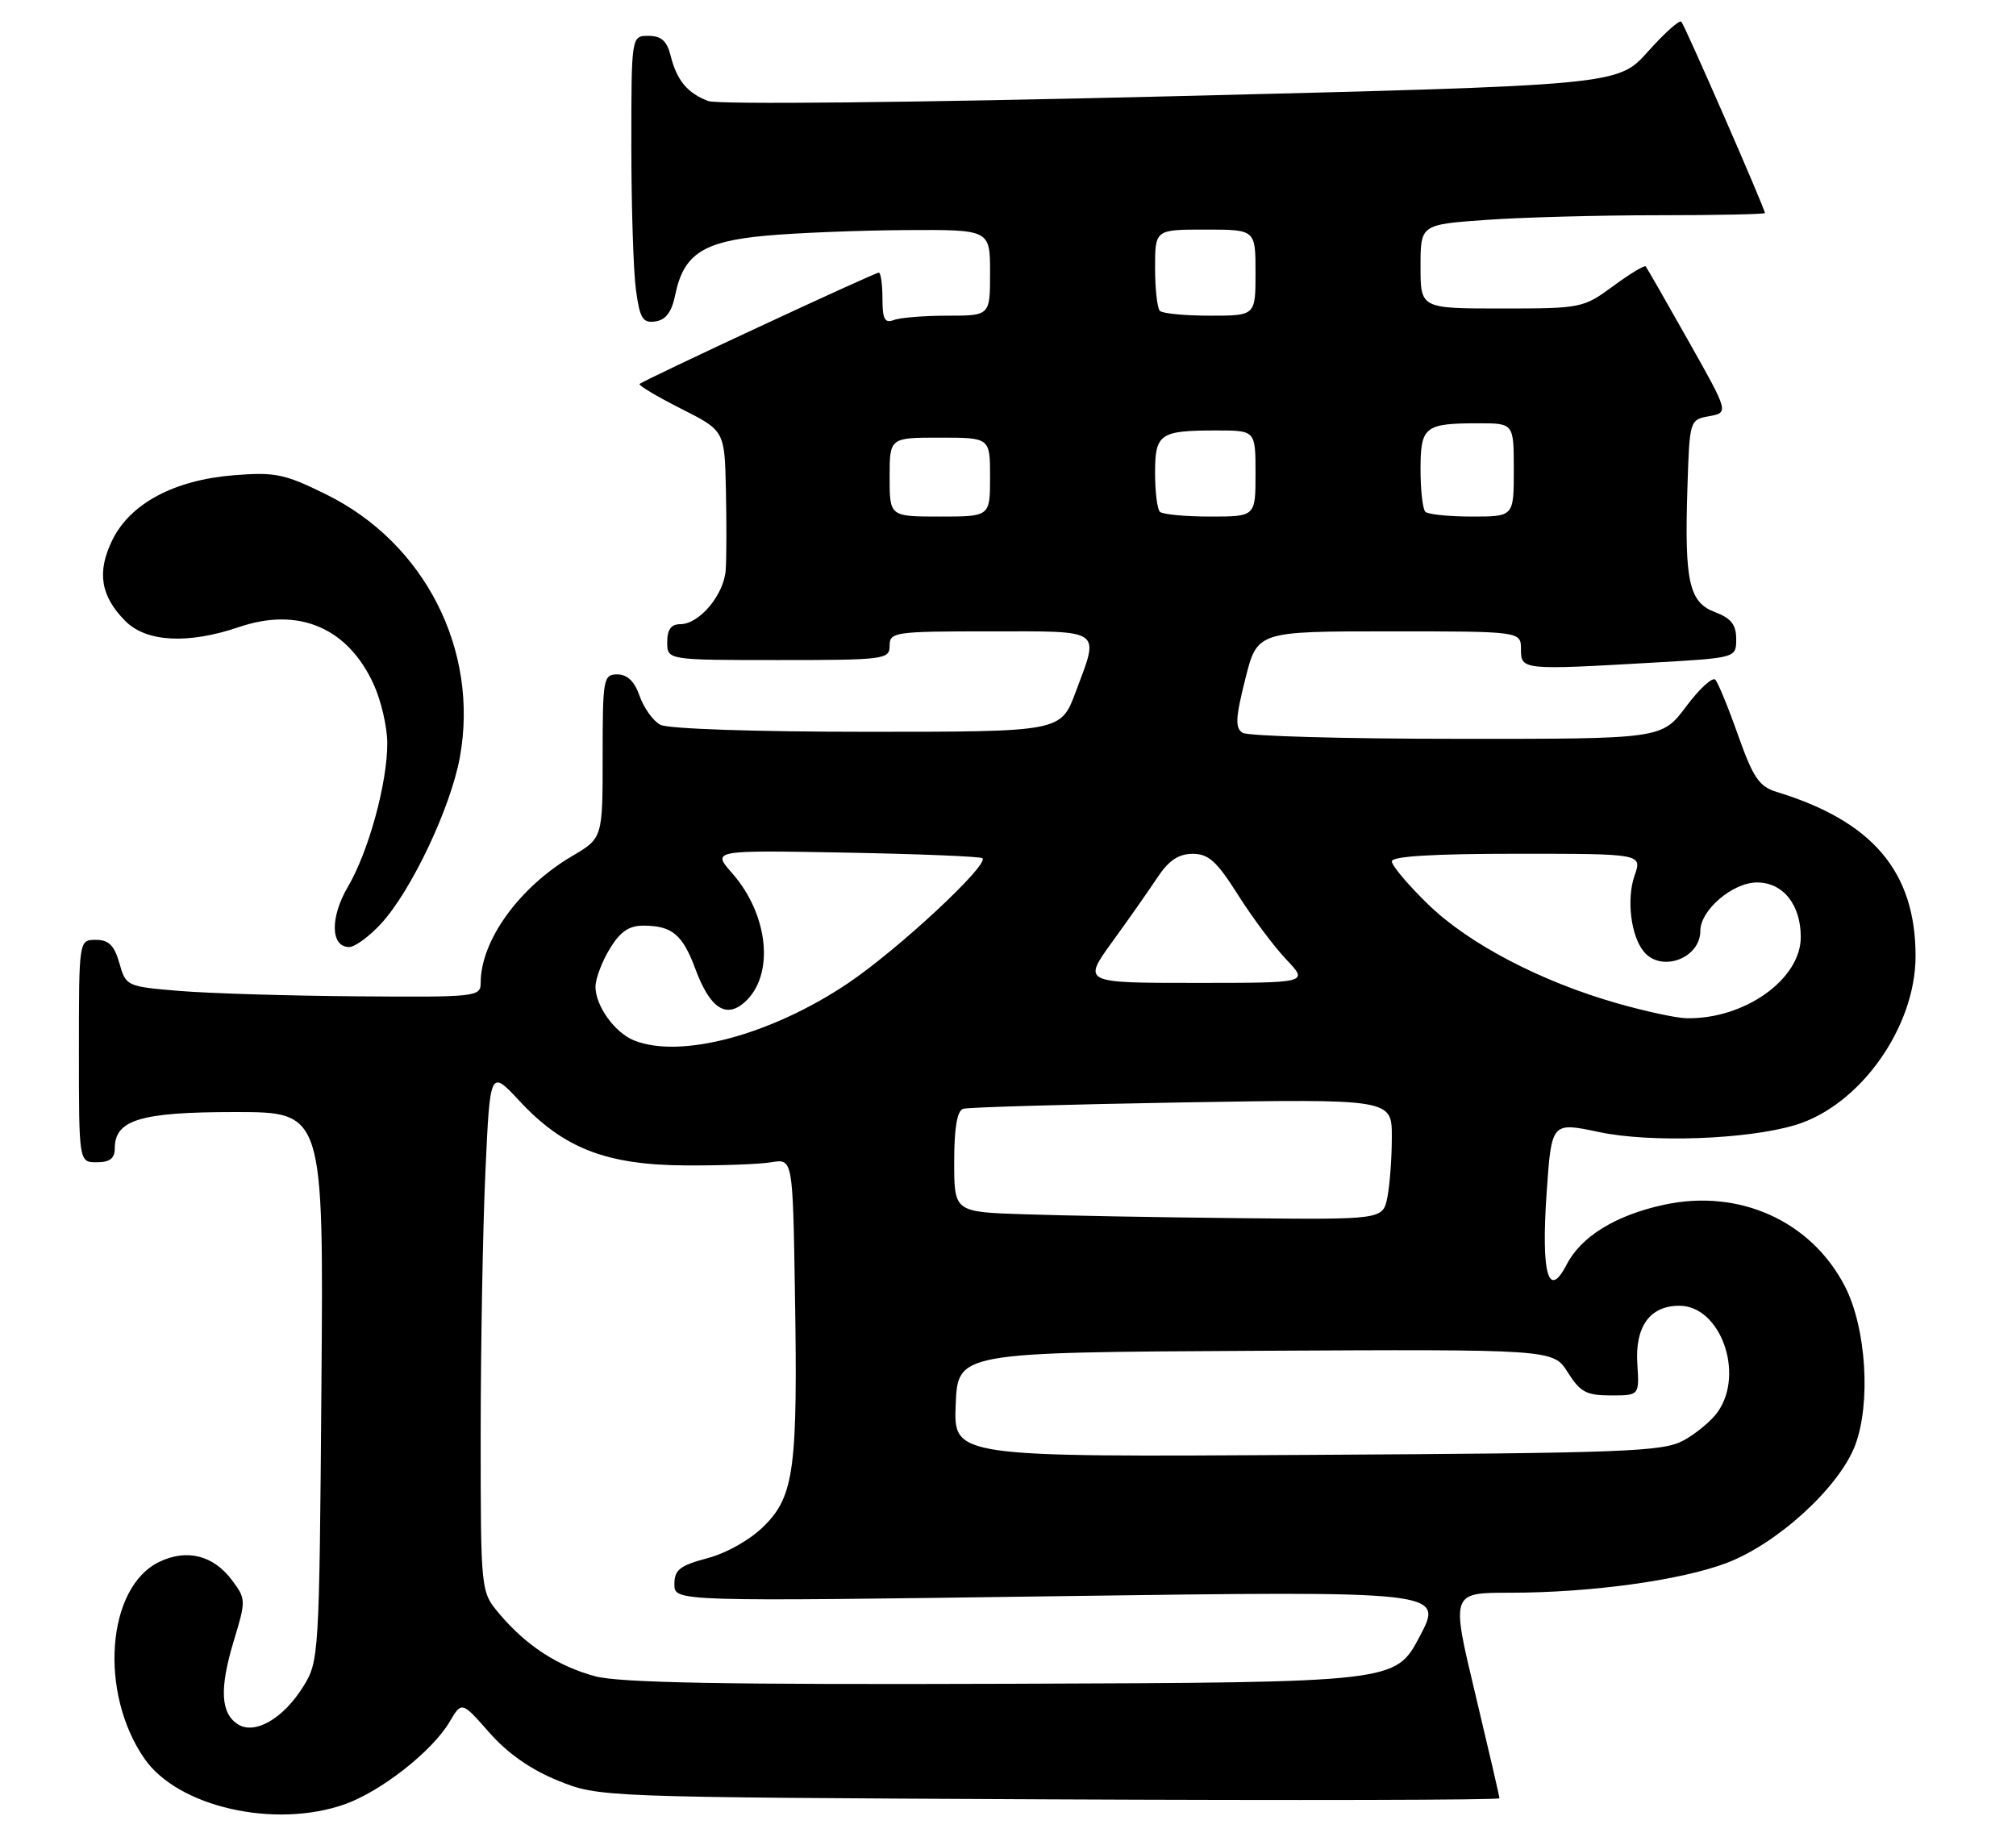 <?xml version="1.0" encoding="UTF-8" standalone="no"?>
<!DOCTYPE svg PUBLIC "-//W3C//DTD SVG 1.1//EN" "http://www.w3.org/Graphics/SVG/1.1/DTD/svg11.dtd" >
<svg xmlns="http://www.w3.org/2000/svg" xmlns:xlink="http://www.w3.org/1999/xlink" version="1.1" viewBox="0 0 281 256">
 <g >
 <path fill="currentColor"
d=" M 48.04 251.49 C 53.10 249.70 60.24 244.10 62.65 240.02 C 64.36 237.12 64.36 237.12 68.21 241.50 C 70.76 244.40 74.00 246.66 77.78 248.19 C 83.50 250.50 83.50 250.50 146.25 250.80 C 180.76 250.96 209.00 250.90 209.00 250.65 C 209.00 250.40 207.48 243.86 205.63 236.10 C 202.25 222.00 202.25 222.00 210.40 222.00 C 221.67 222.00 234.11 220.30 240.57 217.89 C 247.69 215.22 256.32 207.35 258.57 201.47 C 260.79 195.63 260.14 185.14 257.18 179.35 C 252.52 170.23 242.47 165.66 232.00 167.91 C 225.24 169.36 220.40 172.32 218.36 176.27 C 215.81 181.21 214.80 177.57 215.58 166.20 C 216.26 156.39 216.26 156.39 222.88 157.79 C 230.07 159.31 243.49 158.83 250.21 156.82 C 259.23 154.12 267.00 143.21 267.00 133.27 C 267.00 121.52 261.03 114.46 247.63 110.38 C 245.21 109.64 244.36 108.39 242.27 102.50 C 240.91 98.65 239.48 95.16 239.09 94.74 C 238.70 94.32 236.86 96.01 235.01 98.49 C 231.63 103.00 231.63 103.00 203.06 102.98 C 187.35 102.98 173.91 102.60 173.20 102.14 C 172.14 101.47 172.21 100.07 173.57 94.66 C 175.24 88.00 175.24 88.00 193.62 88.00 C 212.00 88.00 212.00 88.00 212.00 90.50 C 212.00 93.40 212.18 93.41 230.75 92.34 C 242.00 91.69 242.00 91.69 242.00 89.07 C 242.00 87.08 241.29 86.17 239.07 85.33 C 235.42 83.96 234.78 81.08 235.20 68.01 C 235.50 58.55 235.51 58.51 238.24 58.01 C 240.97 57.50 240.97 57.50 235.33 47.50 C 232.23 42.00 229.55 37.33 229.39 37.13 C 229.23 36.93 227.18 38.16 224.85 39.88 C 220.69 42.94 220.39 43.00 209.30 43.00 C 198.00 43.00 198.00 43.00 198.00 37.15 C 198.00 31.30 198.00 31.30 207.15 30.65 C 212.19 30.29 222.99 30.00 231.15 30.00 C 239.32 30.00 246.00 29.86 246.00 29.69 C 246.00 29.08 234.82 3.49 234.35 3.02 C 234.08 2.75 231.98 4.63 229.68 7.21 C 225.50 11.88 225.50 11.88 163.25 13.42 C 127.09 14.31 100.04 14.59 98.71 14.08 C 95.80 12.97 94.34 11.21 93.47 7.74 C 92.96 5.71 92.17 5.00 90.39 5.00 C 88.00 5.00 88.00 5.00 88.00 20.36 C 88.00 28.81 88.29 37.83 88.64 40.41 C 89.19 44.42 89.59 45.06 91.36 44.80 C 92.81 44.59 93.63 43.49 94.11 41.13 C 95.27 35.42 97.99 33.65 106.75 32.85 C 111.01 32.46 119.79 32.11 126.25 32.07 C 138.00 32.00 138.00 32.00 138.00 38.00 C 138.00 44.00 138.00 44.00 132.08 44.00 C 128.83 44.00 125.45 44.27 124.58 44.61 C 123.32 45.09 123.00 44.49 123.00 41.61 C 123.00 39.62 122.77 38.00 122.49 38.00 C 121.90 38.00 89.67 53.00 89.15 53.52 C 88.96 53.71 91.54 55.25 94.90 56.95 C 101.00 60.03 101.00 60.03 101.18 68.26 C 101.28 72.79 101.27 77.84 101.15 79.47 C 100.90 82.92 97.47 87.00 94.83 87.00 C 93.54 87.00 93.00 87.75 93.00 89.50 C 93.00 92.00 93.00 92.00 108.50 92.00 C 123.33 92.00 124.00 91.91 124.00 90.00 C 124.00 88.10 124.67 88.00 138.00 88.00 C 153.89 88.00 153.26 87.55 149.93 96.46 C 147.86 102.00 147.86 102.00 120.86 102.00 C 105.17 102.00 93.10 101.59 92.04 101.02 C 91.03 100.48 89.74 98.68 89.16 97.02 C 88.45 94.98 87.44 94.00 86.05 94.00 C 84.10 94.00 84.00 94.57 84.00 105.40 C 84.00 116.81 84.00 116.81 79.75 119.32 C 72.37 123.67 67.00 131.10 67.00 136.97 C 67.00 138.94 66.47 139.00 49.75 138.87 C 40.26 138.80 29.14 138.46 25.03 138.12 C 17.65 137.51 17.55 137.46 16.64 134.25 C 15.93 131.77 15.16 131.00 13.36 131.00 C 11.00 131.00 11.00 131.00 11.00 146.50 C 11.00 162.00 11.00 162.00 13.50 162.00 C 15.31 162.00 16.00 161.46 16.00 160.06 C 16.00 156.08 19.58 155.00 32.78 155.00 C 45.11 155.00 45.11 155.00 44.80 193.25 C 44.51 230.74 44.46 231.57 42.28 235.06 C 39.50 239.53 35.55 241.83 33.18 240.35 C 30.75 238.82 30.57 235.39 32.57 228.76 C 34.30 223.07 34.29 222.87 32.35 220.27 C 29.74 216.77 26.04 215.84 22.18 217.71 C 14.85 221.26 13.76 235.97 20.16 245.16 C 24.83 251.87 38.29 254.92 48.04 251.49 Z  M 53.11 128.75 C 57.33 124.17 62.82 112.58 64.10 105.54 C 66.81 90.61 59.21 75.68 45.46 68.91 C 39.67 66.05 38.34 65.78 32.59 66.24 C 24.26 66.91 18.15 70.18 15.65 75.29 C 13.47 79.75 14.02 83.11 17.50 86.59 C 20.42 89.51 26.26 89.81 33.35 87.39 C 41.65 84.57 48.51 87.51 52.10 95.42 C 53.12 97.66 53.97 101.32 53.98 103.54 C 54.01 109.07 51.39 118.66 48.50 123.59 C 45.98 127.88 46.07 132.00 48.67 132.00 C 49.46 132.00 51.46 130.54 53.11 128.75 Z  M 82.94 233.64 C 77.73 232.23 73.30 229.34 69.58 224.91 C 67.00 221.85 67.00 221.85 67.00 199.67 C 67.01 187.48 67.30 171.10 67.66 163.28 C 68.31 149.05 68.31 149.05 72.44 153.49 C 78.55 160.05 84.51 162.37 95.50 162.44 C 100.45 162.47 105.85 162.28 107.50 162.00 C 110.50 161.50 110.50 161.50 110.80 180.00 C 111.21 204.63 110.70 208.50 106.53 212.67 C 104.61 214.59 101.35 216.45 98.63 217.18 C 94.75 218.21 94.00 218.80 94.00 220.82 C 94.00 223.23 94.00 223.23 147.62 222.48 C 201.25 221.74 201.25 221.74 197.87 228.12 C 194.50 234.50 194.50 234.50 141.00 234.69 C 101.18 234.83 86.33 234.56 82.94 233.64 Z  M 133.21 195.79 C 133.50 188.50 133.50 188.50 175.00 188.28 C 216.50 188.06 216.50 188.06 218.52 191.28 C 220.25 194.03 221.12 194.50 224.52 194.50 C 228.50 194.50 228.50 194.50 228.22 190.12 C 227.88 184.89 229.97 182.00 234.08 182.00 C 239.79 182.00 243.20 191.41 239.44 196.78 C 238.58 198.01 236.44 199.80 234.69 200.76 C 231.80 202.34 226.86 202.53 182.21 202.79 C 132.91 203.09 132.91 203.09 133.21 195.79 Z  M 142.75 169.25 C 133.00 168.93 133.00 168.93 133.00 161.93 C 133.00 157.21 133.41 154.81 134.25 154.55 C 134.94 154.33 148.66 153.94 164.75 153.66 C 194.00 153.17 194.00 153.17 194.00 158.46 C 194.00 161.37 193.72 165.16 193.38 166.88 C 192.75 170.00 192.75 170.00 172.62 169.79 C 161.56 169.68 148.11 169.43 142.75 169.25 Z  M 88.36 145.01 C 85.67 143.92 83.00 140.19 83.00 137.53 C 83.01 136.41 83.90 134.04 84.99 132.25 C 86.46 129.83 87.68 129.00 89.74 129.02 C 93.68 129.04 95.15 130.27 96.93 135.07 C 98.96 140.54 101.20 142.03 103.83 139.66 C 107.98 135.90 107.15 127.52 102.06 121.72 C 99.23 118.50 99.23 118.50 117.86 118.84 C 128.11 119.03 136.70 119.38 136.94 119.62 C 137.88 120.54 125.15 132.37 118.21 137.04 C 107.47 144.26 94.85 147.63 88.36 145.01 Z  M 225.50 139.87 C 214.82 136.84 204.70 131.55 199.06 126.05 C 196.27 123.35 194.00 120.65 194.00 120.06 C 194.00 119.35 199.77 119.00 211.45 119.00 C 228.90 119.00 228.90 119.00 227.83 122.05 C 226.69 125.33 227.32 130.47 229.13 132.65 C 231.56 135.59 237.00 133.59 237.00 129.75 C 237.00 126.85 241.51 123.00 244.90 123.00 C 248.53 123.00 251.00 126.09 251.00 130.62 C 251.00 136.53 243.06 142.13 235.00 141.92 C 233.62 141.89 229.35 140.96 225.50 139.87 Z  M 155.05 131.25 C 157.35 128.09 160.18 124.04 161.36 122.26 C 162.90 119.94 164.27 119.02 166.22 119.01 C 168.45 119.00 169.60 120.04 172.57 124.75 C 174.57 127.91 177.60 131.96 179.30 133.75 C 182.39 137.00 182.39 137.00 166.64 137.00 C 150.89 137.00 150.89 137.00 155.05 131.25 Z  M 124.00 66.50 C 124.00 61.00 124.00 61.00 131.00 61.00 C 138.00 61.00 138.00 61.00 138.00 66.50 C 138.00 72.00 138.00 72.00 131.00 72.00 C 124.00 72.00 124.00 72.00 124.00 66.50 Z  M 161.67 71.33 C 161.30 70.97 161.00 68.54 161.00 65.94 C 161.00 60.44 161.64 60.00 169.58 60.00 C 175.00 60.00 175.00 60.00 175.00 66.00 C 175.00 72.00 175.00 72.00 168.67 72.00 C 165.18 72.00 162.03 71.70 161.67 71.33 Z  M 198.67 71.33 C 198.30 70.97 198.00 68.31 198.00 65.44 C 198.00 59.45 198.56 59.00 206.08 59.00 C 211.00 59.00 211.00 59.00 211.00 65.50 C 211.00 72.00 211.00 72.00 205.17 72.00 C 201.96 72.00 199.03 71.70 198.67 71.33 Z  M 161.67 43.33 C 161.30 42.97 161.00 40.27 161.00 37.33 C 161.00 32.00 161.00 32.00 168.00 32.00 C 175.00 32.00 175.00 32.00 175.00 38.00 C 175.00 44.00 175.00 44.00 168.67 44.00 C 165.18 44.00 162.03 43.70 161.67 43.33 Z "/>
</g>
</svg>
